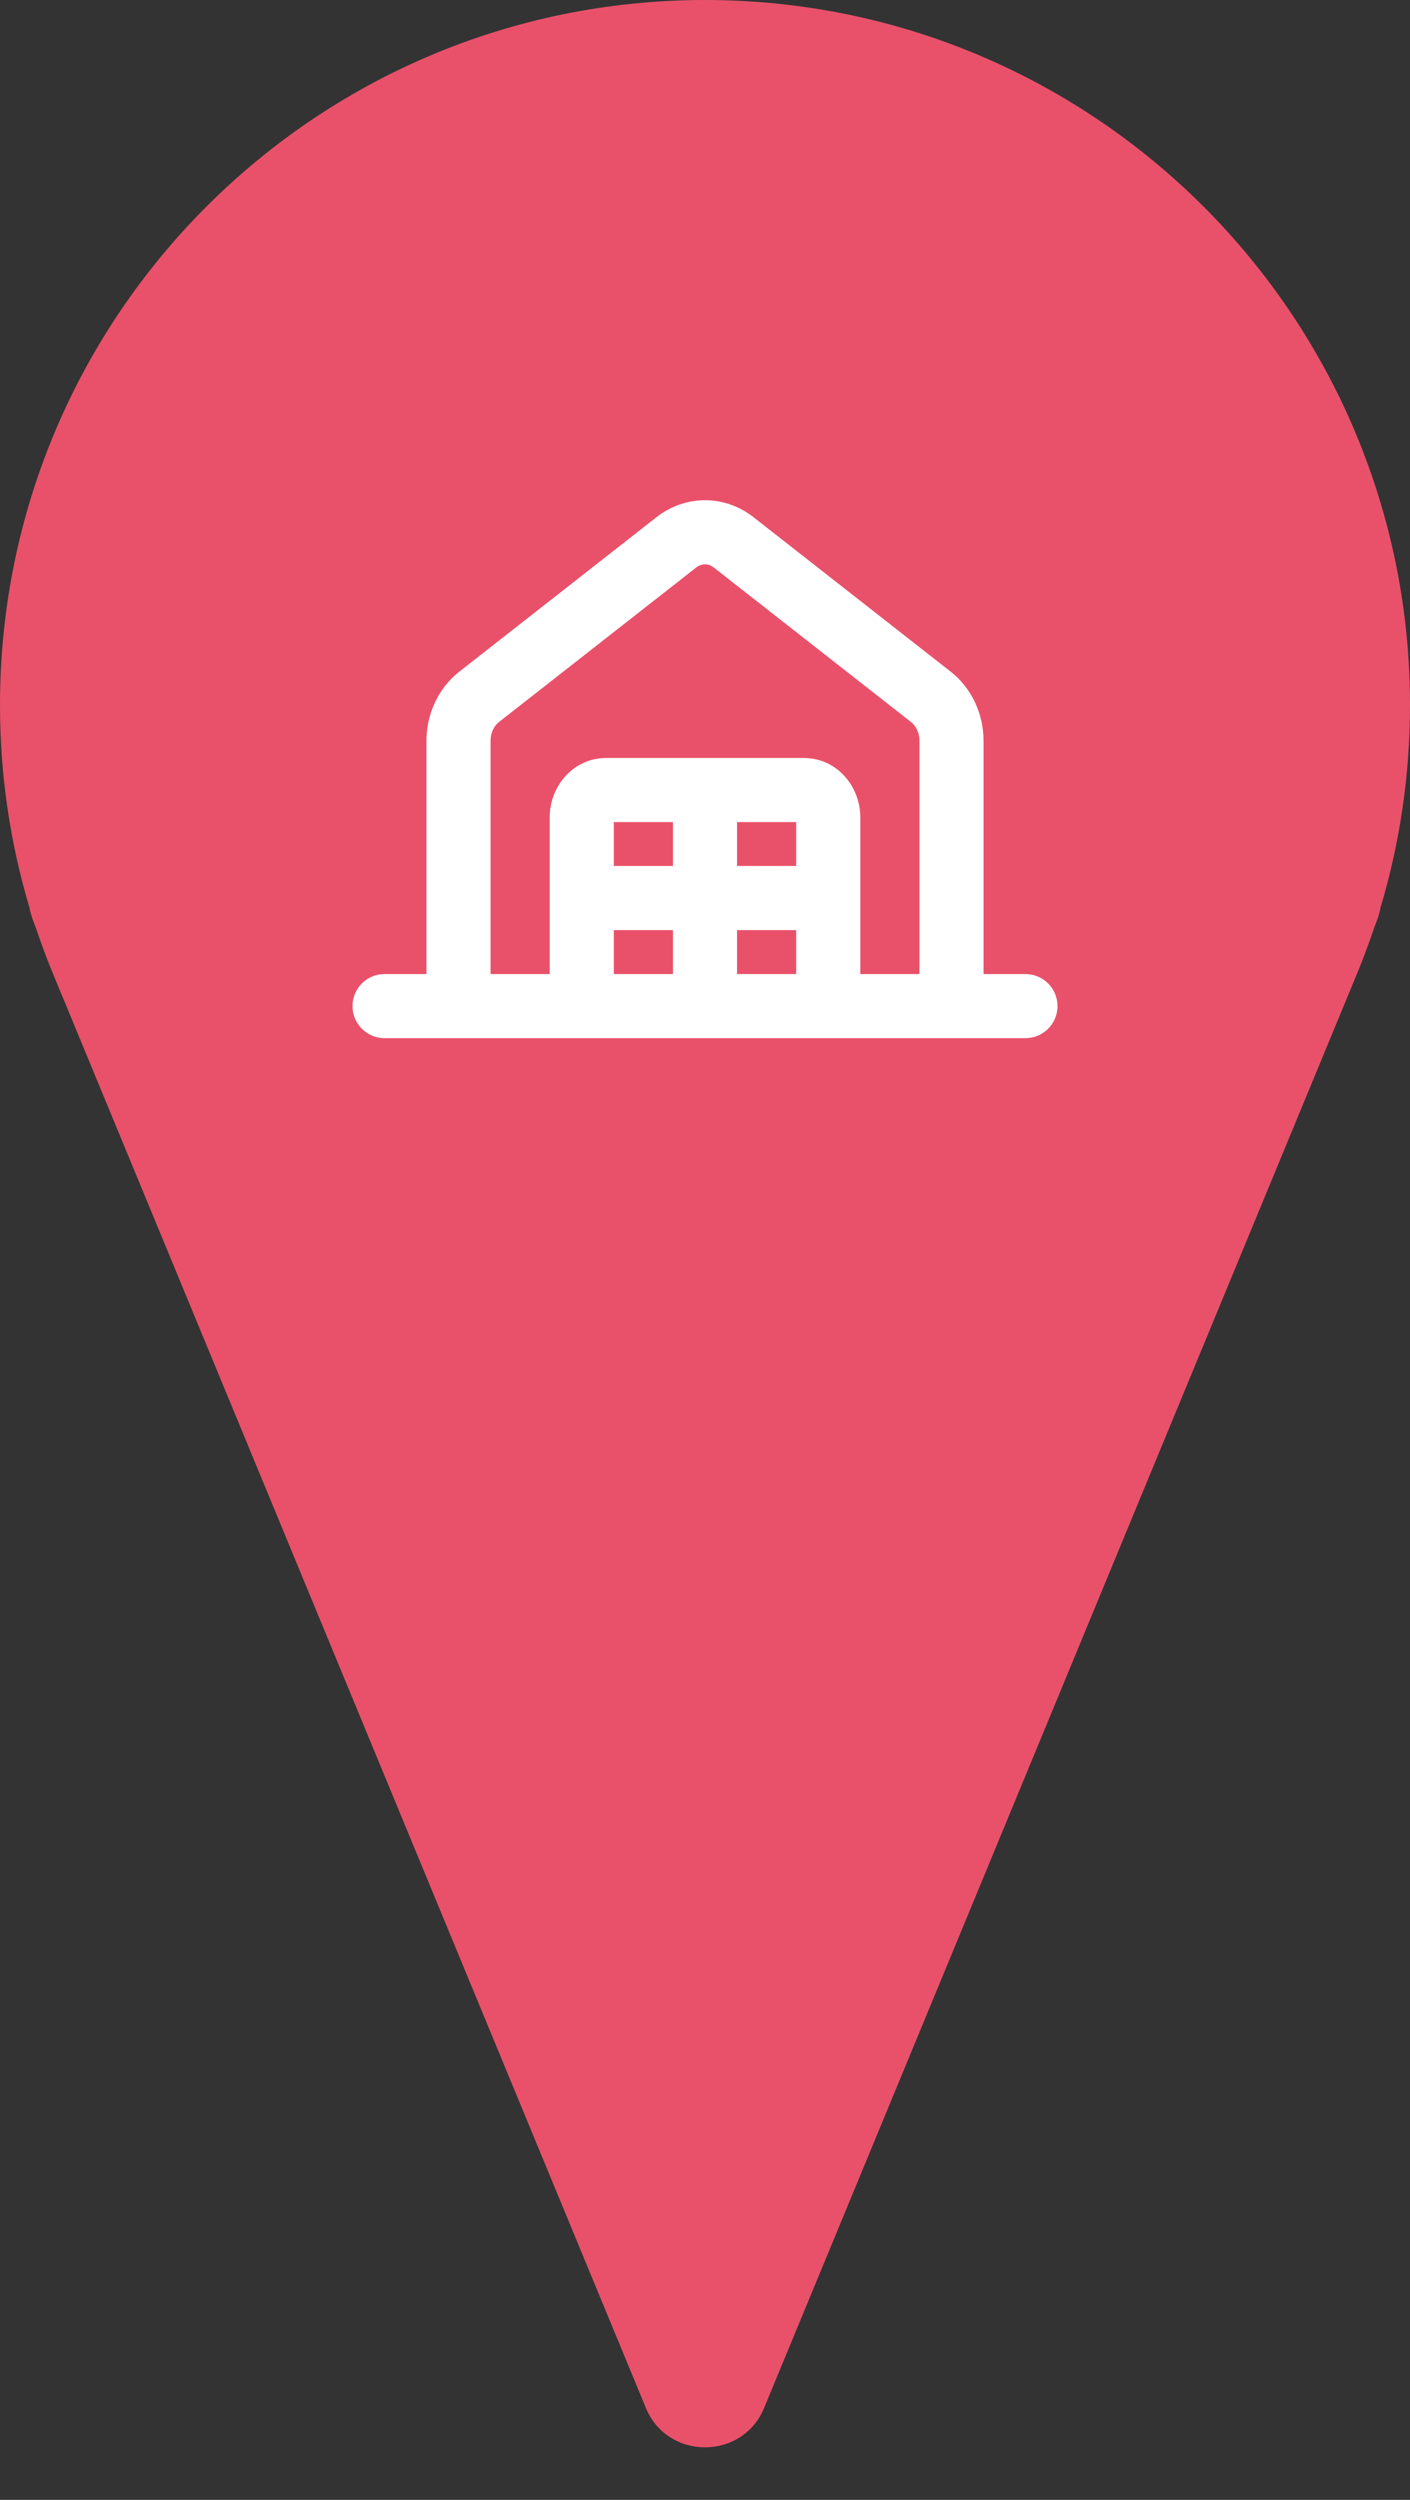 <svg width="22" height="39" viewBox="0 0 22 39" fill="none" xmlns="http://www.w3.org/2000/svg">
<rect x="0" y="0" width="22" height="39" fill="#333333" stroke="none"/>
<path d="M21.539 14.163C21.839 13.161 22 12.1 22 11C22 4.925 17.075 0 11 0C4.925 0 0 4.925 0 11C0 12.1 0.161 13.161 0.461 14.163C0.472 14.227 0.49 14.291 0.514 14.355L0.566 14.493C0.658 14.768 0.761 15.037 0.873 15.302L10.065 37.535C10.392 38.395 11.608 38.395 11.935 37.535L21.127 15.302C21.239 15.037 21.342 14.768 21.434 14.493L21.486 14.355C21.51 14.291 21.528 14.227 21.539 14.163Z" fill="#E9516A"/>
<path d="M12.423 15.696C12.423 15.972 12.647 16.196 12.923 16.196C13.199 16.196 13.423 15.972 13.423 15.696H12.423ZM8.577 15.696C8.577 15.972 8.801 16.196 9.077 16.196C9.353 16.196 9.577 15.972 9.577 15.696H8.577ZM7.476 10.871L7.784 11.265H7.784L7.476 10.871ZM10.553 8.461L10.244 8.068V8.068L10.553 8.461ZM11.447 8.461L11.756 8.068V8.068L11.447 8.461ZM14.524 10.871L14.216 11.265V11.265L14.524 10.871ZM16 16.196C16.276 16.196 16.5 15.972 16.5 15.696C16.5 15.419 16.276 15.196 16 15.196V16.196ZM6 15.196C5.724 15.196 5.5 15.419 5.5 15.696C5.5 15.972 5.724 16.196 6 16.196V15.196ZM10.5 15.696C10.5 15.972 10.724 16.196 11 16.196C11.276 16.196 11.5 15.972 11.5 15.696H10.5ZM11.5 12.325C11.5 12.049 11.276 11.825 11 11.825C10.724 11.825 10.5 12.049 10.5 12.325H11.5ZM9.077 13.51C8.801 13.51 8.577 13.734 8.577 14.01C8.577 14.286 8.801 14.51 9.077 14.51V13.51ZM12.923 14.51C13.199 14.51 13.423 14.286 13.423 14.01C13.423 13.734 13.199 13.51 12.923 13.51V14.51ZM9.462 12.825H12.539V11.825H9.462V12.825ZM12.423 12.746V15.696H13.423V12.746H12.423ZM9.577 15.696V12.746H8.577V15.696H9.577ZM12.539 12.825C12.491 12.825 12.457 12.803 12.441 12.785C12.426 12.769 12.423 12.753 12.423 12.746H13.423C13.423 12.281 13.069 11.825 12.539 11.825V12.825ZM9.462 11.825C8.931 11.825 8.577 12.281 8.577 12.746H9.577C9.577 12.753 9.574 12.769 9.559 12.785C9.543 12.803 9.509 12.825 9.462 12.825V11.825ZM14.346 11.557V15.696H15.346V11.557H14.346ZM7.654 15.696V11.557H6.654V15.696H7.654ZM7.784 11.265L10.861 8.855L10.244 8.068L7.167 10.478L7.784 11.265ZM11.139 8.855L14.216 11.265L14.833 10.478L11.756 8.068L11.139 8.855ZM10.861 8.855C10.947 8.787 11.053 8.787 11.139 8.855L11.756 8.068C11.307 7.716 10.693 7.716 10.244 8.068L10.861 8.855ZM15.346 11.557C15.346 11.142 15.164 10.737 14.833 10.478L14.216 11.265C14.289 11.322 14.346 11.428 14.346 11.557H15.346ZM7.654 11.557C7.654 11.428 7.711 11.322 7.784 11.265L7.167 10.478C6.836 10.737 6.654 11.142 6.654 11.557H7.654ZM16 15.196H6V16.196H16V15.196ZM11.5 15.696V12.325H10.5V15.696H11.5ZM9.077 14.51L12.923 14.51V13.51L9.077 13.51V14.51Z" fill="white"/>
</svg>
